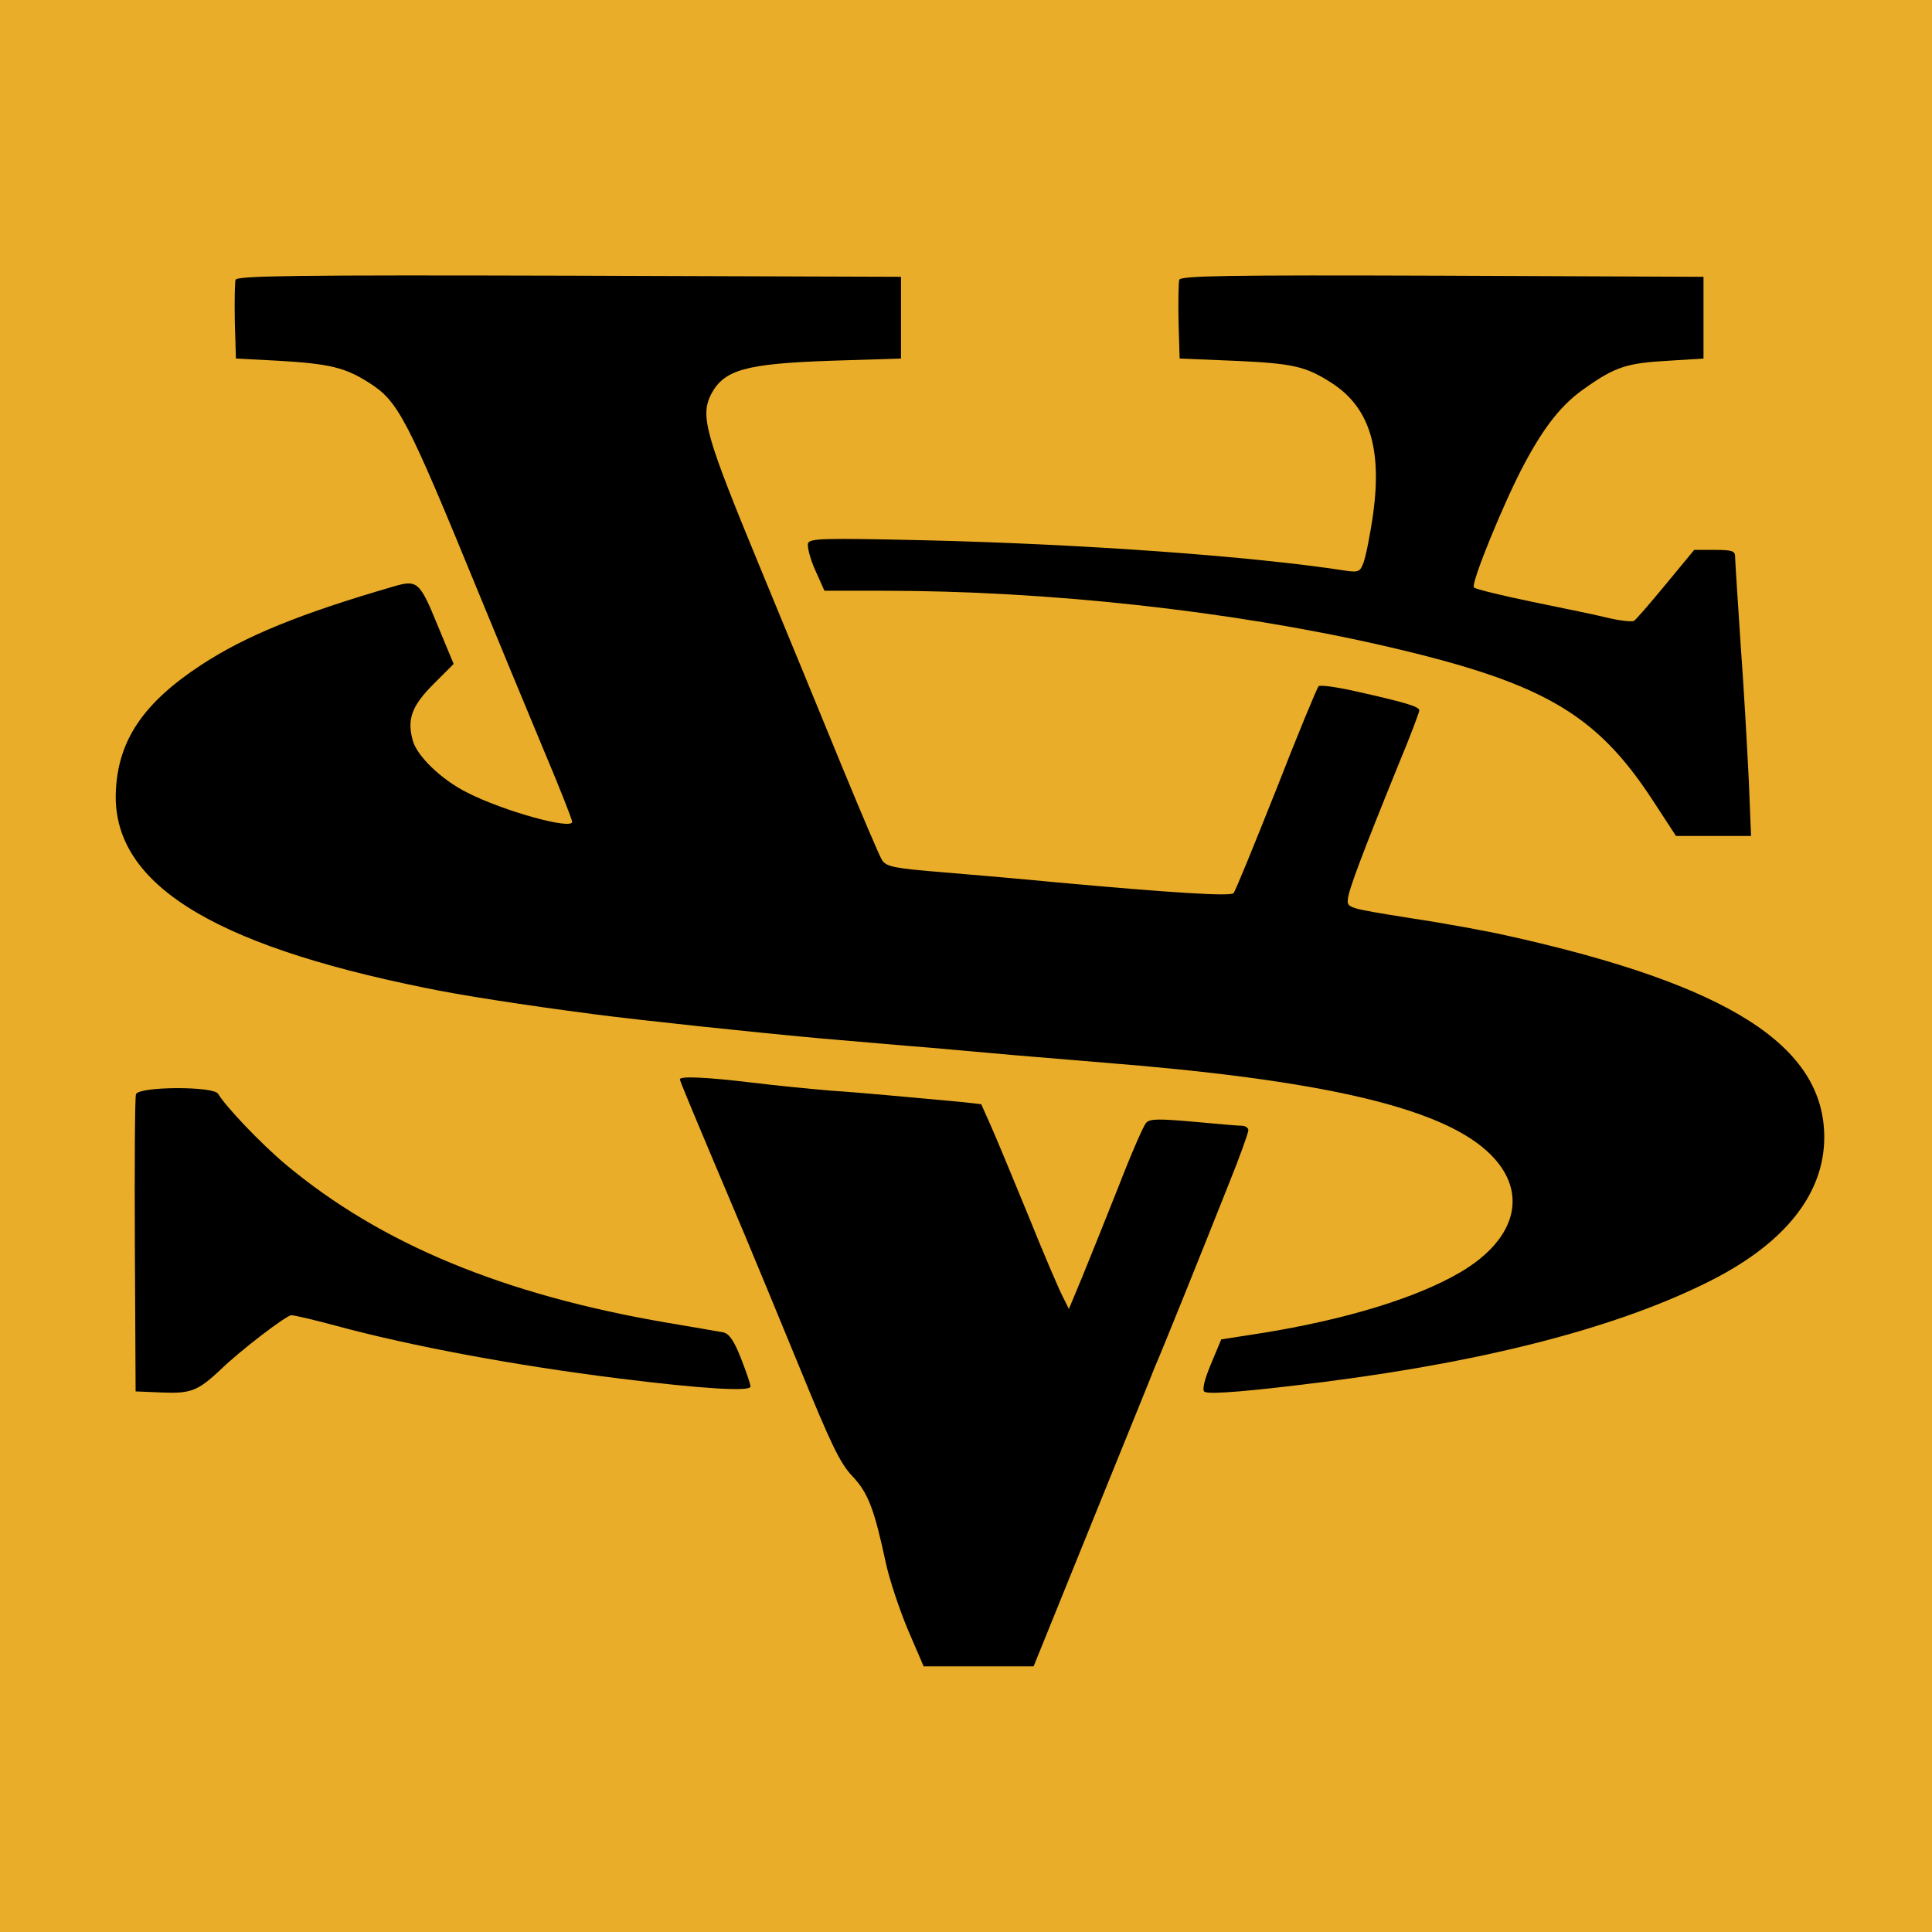 <?xml version="1.0" standalone="no"?>
<!DOCTYPE svg PUBLIC "-//W3C//DTD SVG 20010904//EN"
 "http://www.w3.org/TR/2001/REC-SVG-20010904/DTD/svg10.dtd">
<svg version="1.0" xmlns="http://www.w3.org/2000/svg"
 width="520pt" height="520pt" viewBox="0 0 520 520"
 preserveAspectRatio="xMidYMid meet">

<g transform="translate(0,520) scale(0.1,-0.1)"
fill="#000000" stroke="none">
<rect width="5200" height="5200" x="0" y="0" fill="#EAAD29" />
<path d="M634 4447 c-2 -7 -3 -58 -2 -113 l3 -99 115 -6 c136 -8 179 -18 243
-59 79 -50 101 -92 297 -570 51 -124 128 -310 171 -413 44 -104 79 -193 79
-199 0 -22 -183 28 -283 79 -68 34 -135 98 -146 140 -16 57 -3 93 56 152 l54
54 -44 106 c-47 115 -54 121 -116 103 -255 -74 -401 -134 -520 -212 -154 -101
-222 -201 -229 -336 -14 -247 249 -415 833 -533 91 -19 257 -45 455 -71 123
-16 423 -48 610 -65 96 -8 229 -20 295 -25 66 -6 167 -15 225 -20 58 -5 166
-14 240 -20 581 -46 901 -119 1032 -238 114 -103 85 -234 -71 -326 -119 -70
-311 -128 -535 -164 l-109 -17 -28 -67 c-18 -43 -24 -70 -17 -74 13 -8 128 2
325 27 446 57 799 150 1043 275 197 101 300 233 300 383 0 246 -257 410 -850
542 -52 12 -171 34 -265 48 -168 27 -170 27 -167 52 2 24 38 120 138 366 30
72 54 136 54 141 0 10 -35 21 -174 52 -49 11 -93 17 -97 13 -4 -4 -56 -129
-114 -278 -59 -148 -110 -274 -115 -279 -9 -9 -167 1 -475 29 -82 8 -219 20
-304 27 -135 11 -155 15 -167 33 -7 11 -55 124 -107 250 -52 127 -149 363
-216 525 -153 370 -167 419 -137 479 35 66 93 82 321 90 l190 6 0 110 0 110
-893 3 c-734 2 -893 0 -898 -11z"/>
<path d="M3174 4447 c-2 -7 -3 -58 -2 -113 l3 -99 145 -6 c161 -7 194 -15 263
-59 102 -65 137 -175 113 -352 -8 -57 -20 -116 -26 -132 -9 -25 -14 -27 -48
-22 -252 39 -709 72 -1139 82 -264 6 -303 5 -308 -8 -3 -8 5 -41 19 -72 l25
-56 159 0 c442 0 932 -54 1337 -146 433 -99 578 -181 732 -416 l64 -98 101 0
101 0 -6 148 c-4 81 -13 246 -22 367 -8 121 -15 228 -15 238 0 14 -9 17 -55
17 l-55 0 -76 -92 c-42 -51 -81 -96 -86 -99 -5 -3 -35 0 -66 7 -31 8 -124 27
-207 44 -82 17 -153 34 -158 39 -9 9 80 228 135 331 56 105 103 164 168 208
78 55 111 65 219 71 l96 6 0 110 0 110 -703 3 c-577 2 -703 0 -708 -11z"/>
<path d="M1830 2295 c0 -5 25 -65 175 -420 23 -55 89 -214 146 -353 86 -210
110 -261 144 -296 42 -45 58 -87 90 -236 9 -41 35 -120 58 -175 l43 -100 148
0 148 0 158 390 c87 215 163 401 168 415 15 33 131 321 198 490 30 74 54 141
54 148 0 6 -8 12 -17 12 -10 0 -69 5 -132 11 -92 8 -116 8 -126 -3 -7 -7 -41
-85 -75 -173 -35 -88 -79 -198 -98 -244 l-35 -84 -17 34 c-10 19 -52 117 -93
219 -42 102 -87 211 -101 242 l-25 56 -53 6 c-141 13 -281 26 -358 31 -47 4
-139 13 -205 21 -124 15 -195 18 -195 9z"/>
<path d="M366 2255 c-3 -8 -4 -192 -3 -407 l2 -393 73 -3 c76 -3 95 5 154 60
53 52 179 148 192 148 9 0 64 -13 123 -29 200 -54 477 -106 758 -141 223 -28
355 -36 355 -22 0 7 -12 41 -26 77 -19 48 -32 66 -48 69 -11 2 -79 14 -151 26
-439 75 -770 212 -1025 425 -68 57 -162 156 -183 191 -12 21 -213 20 -221 -1z"/>
</g>
</svg>
